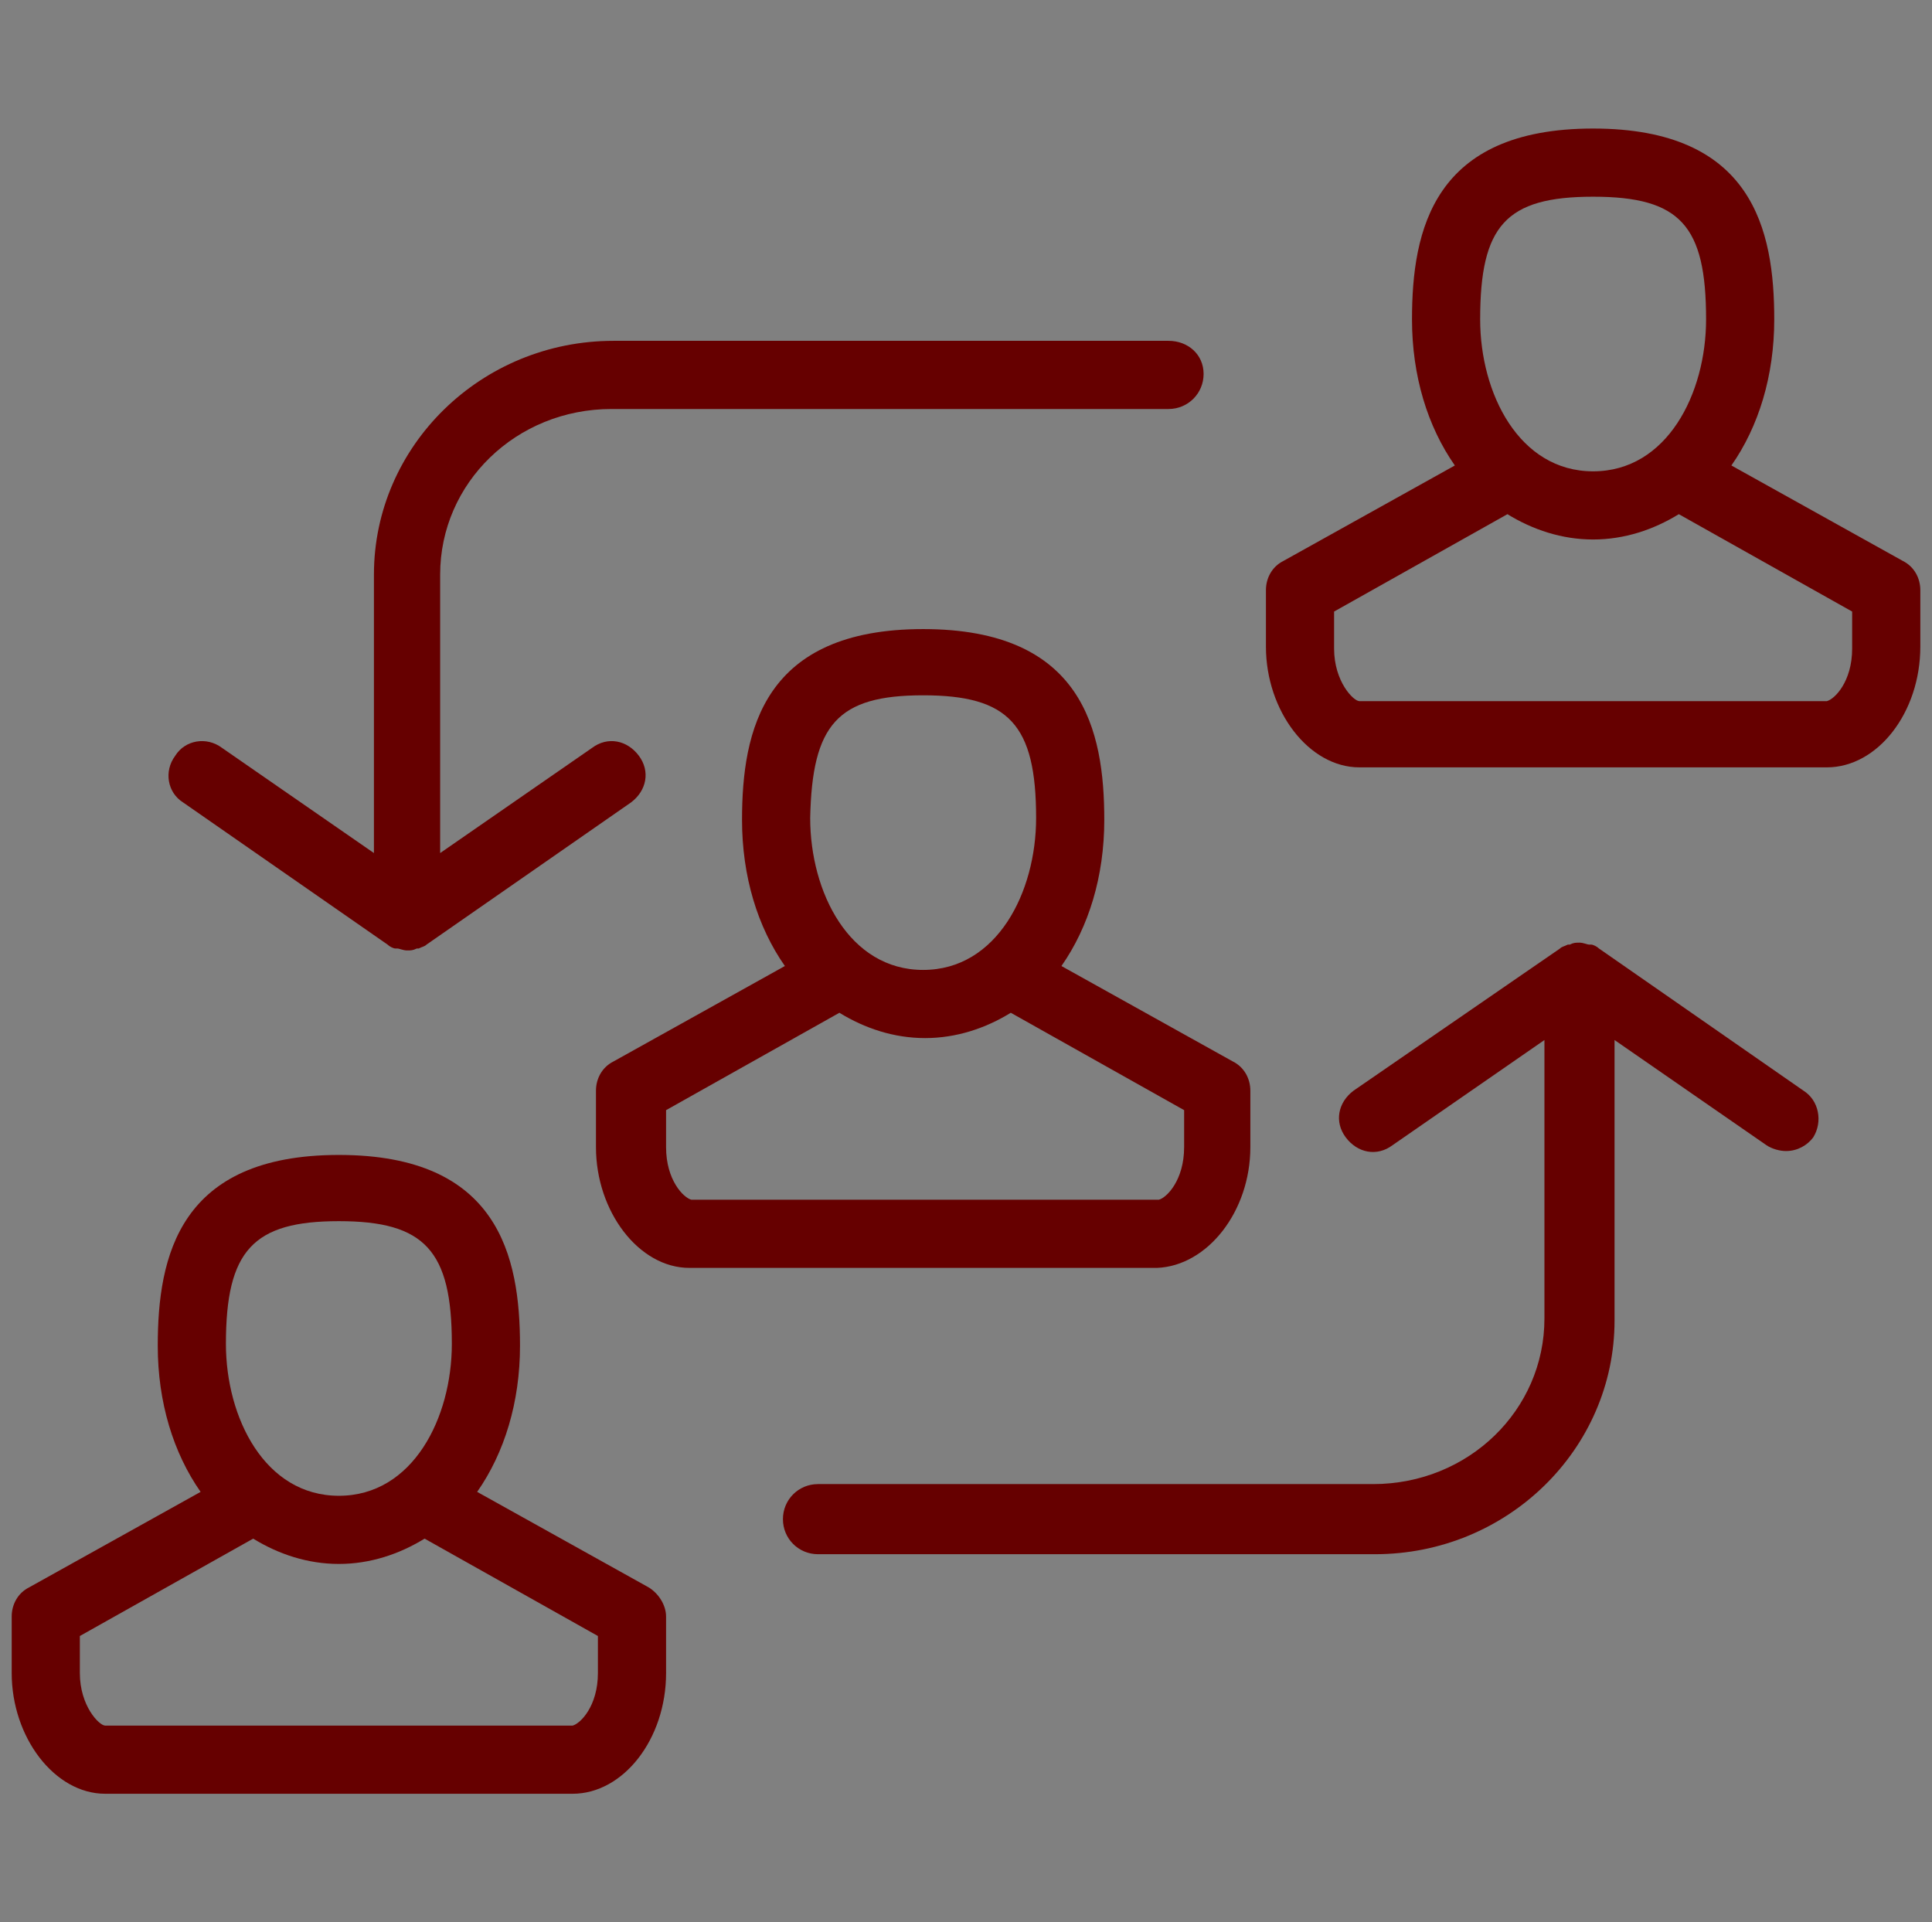 <?xml version="1.0" encoding="utf-8"?>
<!-- Generator: Adobe Illustrator 25.0.1, SVG Export Plug-In . SVG Version: 6.00 Build 0)  -->
<svg version="1.1" id="Layer_1" xmlns="http://www.w3.org/2000/svg" xmlns:xlink="http://www.w3.org/1999/xlink" x="0px" y="0px"
	 viewBox="0 0 99.2 98.7" style="enable-background:new 0 0 99.2 98.7;" xml:space="preserve">
<rect x="0" y="0" width="99.2" height="98.7" fill="#808080" stroke="none"/>
<style type="text/css">
	.st0{display:none;}
	.st1{display:inline;fill:#660000;}
	.st2{fill:#660000;}
	.st3{fill:#FFFFFF;}
</style>
<g class="st0">
	<path class="st1" d="M96.2,15.3H36.8l-5.5-5.4c-0.3-0.3-0.8-0.5-1.2-0.5H3c-1,0-1.8,0.8-1.8,1.8v23.5v52.8c0,1,0.8,1.8,1.8,1.8
		h93.2c1,0,1.8-0.8,1.8-1.8V28.8V17.1C97.9,16.1,97.2,15.3,96.2,15.3z M29.3,12.9l5.5,5.4c0.3,0.3,0.8,0.5,1.2,0.5h58.4v8.2h-5.8
		H36.1c-0.5,0-0.9,0.2-1.2,0.5l-5.5,5.4H10.5H4.8v-20H29.3z M4.8,85.8v-5.6V36.4h25.3c0.5,0,0.9-0.2,1.2-0.5l5.5-5.4h57.7v49.6v5.6
		H4.8z"/>
	<path class="st1" d="M61.6,35.9c-1,0-1.8,0.8-1.8,1.8s0.8,1.8,1.8,1.8h27.1c1,0,1.8-0.8,1.8-1.8s-0.8-1.8-1.8-1.8H61.6z"/>
	<path class="st1" d="M88.7,41.7H61.6c-1,0-1.8,0.8-1.8,1.8s0.8,1.8,1.8,1.8h27.1c1,0,1.8-0.8,1.8-1.8S89.6,41.7,88.7,41.7z"/>
	<path class="st1" d="M13.5,41.7h-3c-1,0-1.8,0.8-1.8,1.8s0.8,1.8,1.8,1.8h3c1,0,1.8-0.8,1.8-1.8S14.5,41.7,13.5,41.7z"/>
	<path class="st1" d="M25.6,41.7h-3c-1,0-1.8,0.8-1.8,1.8s0.8,1.8,1.8,1.8h3c1,0,1.8-0.8,1.8-1.8S26.5,41.7,25.6,41.7z"/>
</g>
<g>
	<path class="st2" d="M9.4,41.2l10.5,7.3c0,0,0,0,0,0c0.1,0.1,0.3,0.2,0.4,0.2c0,0,0.1,0,0.1,0c0.1,0,0.3,0.1,0.5,0.1s0.3,0,0.5-0.1
		c0,0,0.1,0,0.1,0c0.2-0.1,0.3-0.1,0.4-0.2c0,0,0,0,0,0l10.5-7.3c0.8-0.6,1-1.6,0.4-2.4c-0.6-0.8-1.6-1-2.4-0.4l-7.8,5.4V29.5
		c0-4.7,3.9-8.5,8.8-8.5H60c1,0,1.8-0.8,1.8-1.8S61,17.5,60,17.5H31.5c-6.8,0-12.3,5.4-12.3,12v14.3l-7.8-5.4
		C10.6,37.8,9.5,38,9,38.8C8.4,39.6,8.6,40.7,9.4,41.2z"/>
	<path class="st2" d="M92.6,56l-10.5-7.3c0,0,0,0,0,0c-0.1-0.1-0.3-0.2-0.4-0.2c0,0-0.1,0-0.1,0c-0.1,0-0.3-0.1-0.5-0.1c0,0,0,0,0,0
		c-0.2,0-0.3,0-0.5,0.1c0,0-0.1,0-0.1,0c-0.2,0.1-0.3,0.1-0.4,0.2c0,0,0,0,0,0L69.5,56c-0.8,0.6-1,1.6-0.4,2.4
		c0.6,0.8,1.6,1,2.4,0.4l7.8-5.4v14.3c0,4.7-3.9,8.5-8.8,8.5H42c-1,0-1.8,0.8-1.8,1.8s0.8,1.8,1.8,1.8h28.6c6.8,0,12.3-5.4,12.3-12
		V53.4l7.8,5.4c0.3,0.2,0.7,0.3,1,0.3c0.6,0,1.1-0.3,1.4-0.7C93.6,57.6,93.4,56.5,92.6,56z"/>
	<path class="st2" d="M64.2,58.9v-2.9c0-0.6-0.3-1.2-0.9-1.5l-8.8-4.9c1.4-2,2.2-4.6,2.2-7.5c0-4.6-1.1-9.8-9.3-9.8
		c-8.2,0-9.3,5.2-9.3,9.8c0,2.9,0.8,5.5,2.2,7.5l-8.8,4.9c-0.6,0.3-0.9,0.9-0.9,1.5v2.9c0,3.3,2.2,6.2,4.8,6.2h24
		C62,65,64.2,62.2,64.2,58.9z M34.2,58.9V57l8.9-5c1.3,0.8,2.8,1.3,4.4,1.3c1.6,0,3.1-0.5,4.4-1.3l8.9,5v1.9c0,1.7-0.9,2.6-1.3,2.7
		h-24C35.1,61.5,34.2,60.6,34.2,58.9z M47.4,35.7c4.4,0,5.8,1.5,5.8,6.3c0,3.8-2,7.8-5.8,7.8s-5.8-4-5.8-7.8
		C41.7,37.2,43,35.7,47.4,35.7z"/>
	<path class="st2" d="M33.3,81.5l-8.8-4.9c1.4-2,2.2-4.6,2.2-7.5c0-4.6-1.1-9.8-9.3-9.8c-8.2,0-9.3,5.2-9.3,9.8
		c0,2.9,0.8,5.5,2.2,7.5l-8.8,4.9c-0.6,0.3-0.9,0.9-0.9,1.5v2.9c0,3.3,2.2,6.2,4.8,6.2h24c2.6,0,4.8-2.8,4.8-6.2V83
		C34.2,82.4,33.8,81.8,33.3,81.5z M30.7,85.9c0,1.7-0.9,2.6-1.3,2.7h-24c-0.3,0-1.3-1-1.3-2.7V84l8.9-5c1.3,0.8,2.8,1.3,4.4,1.3
		c1.6,0,3.1-0.5,4.4-1.3l8.9,5V85.9z M17.4,62.7c4.4,0,5.8,1.5,5.8,6.3c0,3.8-2,7.8-5.8,7.8s-5.8-4-5.8-7.8
		C11.6,64.2,13,62.7,17.4,62.7z"/>
	<path class="st3" d="M95.1,33.3v-1.9"/>
	<path class="st2" d="M97.7,28.8l-8.8-4.9c1.4-2,2.2-4.6,2.2-7.5c0-4.6-1.1-9.8-9.3-9.8s-9.3,5.2-9.3,9.8c0,2.9,0.8,5.5,2.2,7.5
		l-8.8,4.9c-0.6,0.3-0.9,0.9-0.9,1.5v2.9c0,3.3,2.2,6.2,4.8,6.2h24c2.6,0,4.8-2.8,4.8-6.2v-2.9C98.6,29.7,98.3,29.1,97.7,28.8z
		 M95.1,33.3c0,1.7-0.9,2.6-1.3,2.7h-24c-0.3,0-1.3-1-1.3-2.7v-1.9l8.9-5c1.3,0.8,2.8,1.3,4.4,1.3s3.1-0.5,4.4-1.3l8.9,5V33.3z
		 M87.6,16.4c0,3.8-2,7.8-5.8,7.8s-5.8-4-5.8-7.8c0-4.8,1.3-6.3,5.8-6.3S87.6,11.6,87.6,16.4z"/>
</g>
<g class="st0">
	<path class="st1" d="M95.7,18.2H3.5c-1,0-1.8,0.8-1.8,1.8v6.9c0,1,0.8,1.8,1.8,1.8h0v50.2c0,1,0.8,1.8,1.8,1.8h88.6
		c1,0,1.8-0.8,1.8-1.8V28.6h0c1,0,1.8-0.8,1.8-1.8v-6.9C97.4,19,96.6,18.2,95.7,18.2z M93.9,25.1L93.9,25.1H5.3l0-3.4h88.6V25.1z
		 M92.2,28.6V77H7V28.6H92.2z"/>
	<path class="st1" d="M31.9,70.1c7.8,0,14.2-6.2,14.2-13.9c0-1-0.8-1.8-1.8-1.8H33.6V44.2c0-1-0.8-1.8-1.8-1.8
		c-7.8,0-14.2,6.2-14.2,13.9C17.7,63.9,24.1,70.1,31.9,70.1z M30.1,46v10.2c0,1,0.8,1.8,1.8,1.8h10.5c-0.9,4.9-5.2,8.6-10.5,8.6
		c-5.9,0-10.7-4.6-10.7-10.4C21.2,51.1,25.1,46.9,30.1,46z"/>
	<path class="st1" d="M39,51.1h12.4c1,0,1.8-0.8,1.8-1.8c0-7.6-6.3-13.9-14.2-13.9c-1,0-1.8,0.8-1.8,1.8v12.1
		C37.2,50.3,38,51.1,39,51.1z M40.7,39.1c4.5,0.7,8,4.1,8.8,8.5h-8.8V39.1z"/>
	<path class="st1" d="M60.2,39H85c1,0,1.8-0.8,1.8-1.8S86,35.5,85,35.5H60.2c-1,0-1.8,0.8-1.8,1.8S59.3,39,60.2,39z"/>
	<path class="st1" d="M60.2,49.4H85c1,0,1.8-0.8,1.8-1.8S86,45.9,85,45.9H60.2c-1,0-1.8,0.8-1.8,1.8S59.3,49.4,60.2,49.4z"/>
	<path class="st1" d="M60.2,59.8H85c1,0,1.8-0.8,1.8-1.8S86,56.3,85,56.3H60.2c-1,0-1.8,0.8-1.8,1.8S59.3,59.8,60.2,59.8z"/>
	<path class="st1" d="M60.2,70.1H85c1,0,1.8-0.8,1.8-1.8S86,66.6,85,66.6H60.2c-1,0-1.8,0.8-1.8,1.8S59.3,70.1,60.2,70.1z"/>
</g>
</svg>
